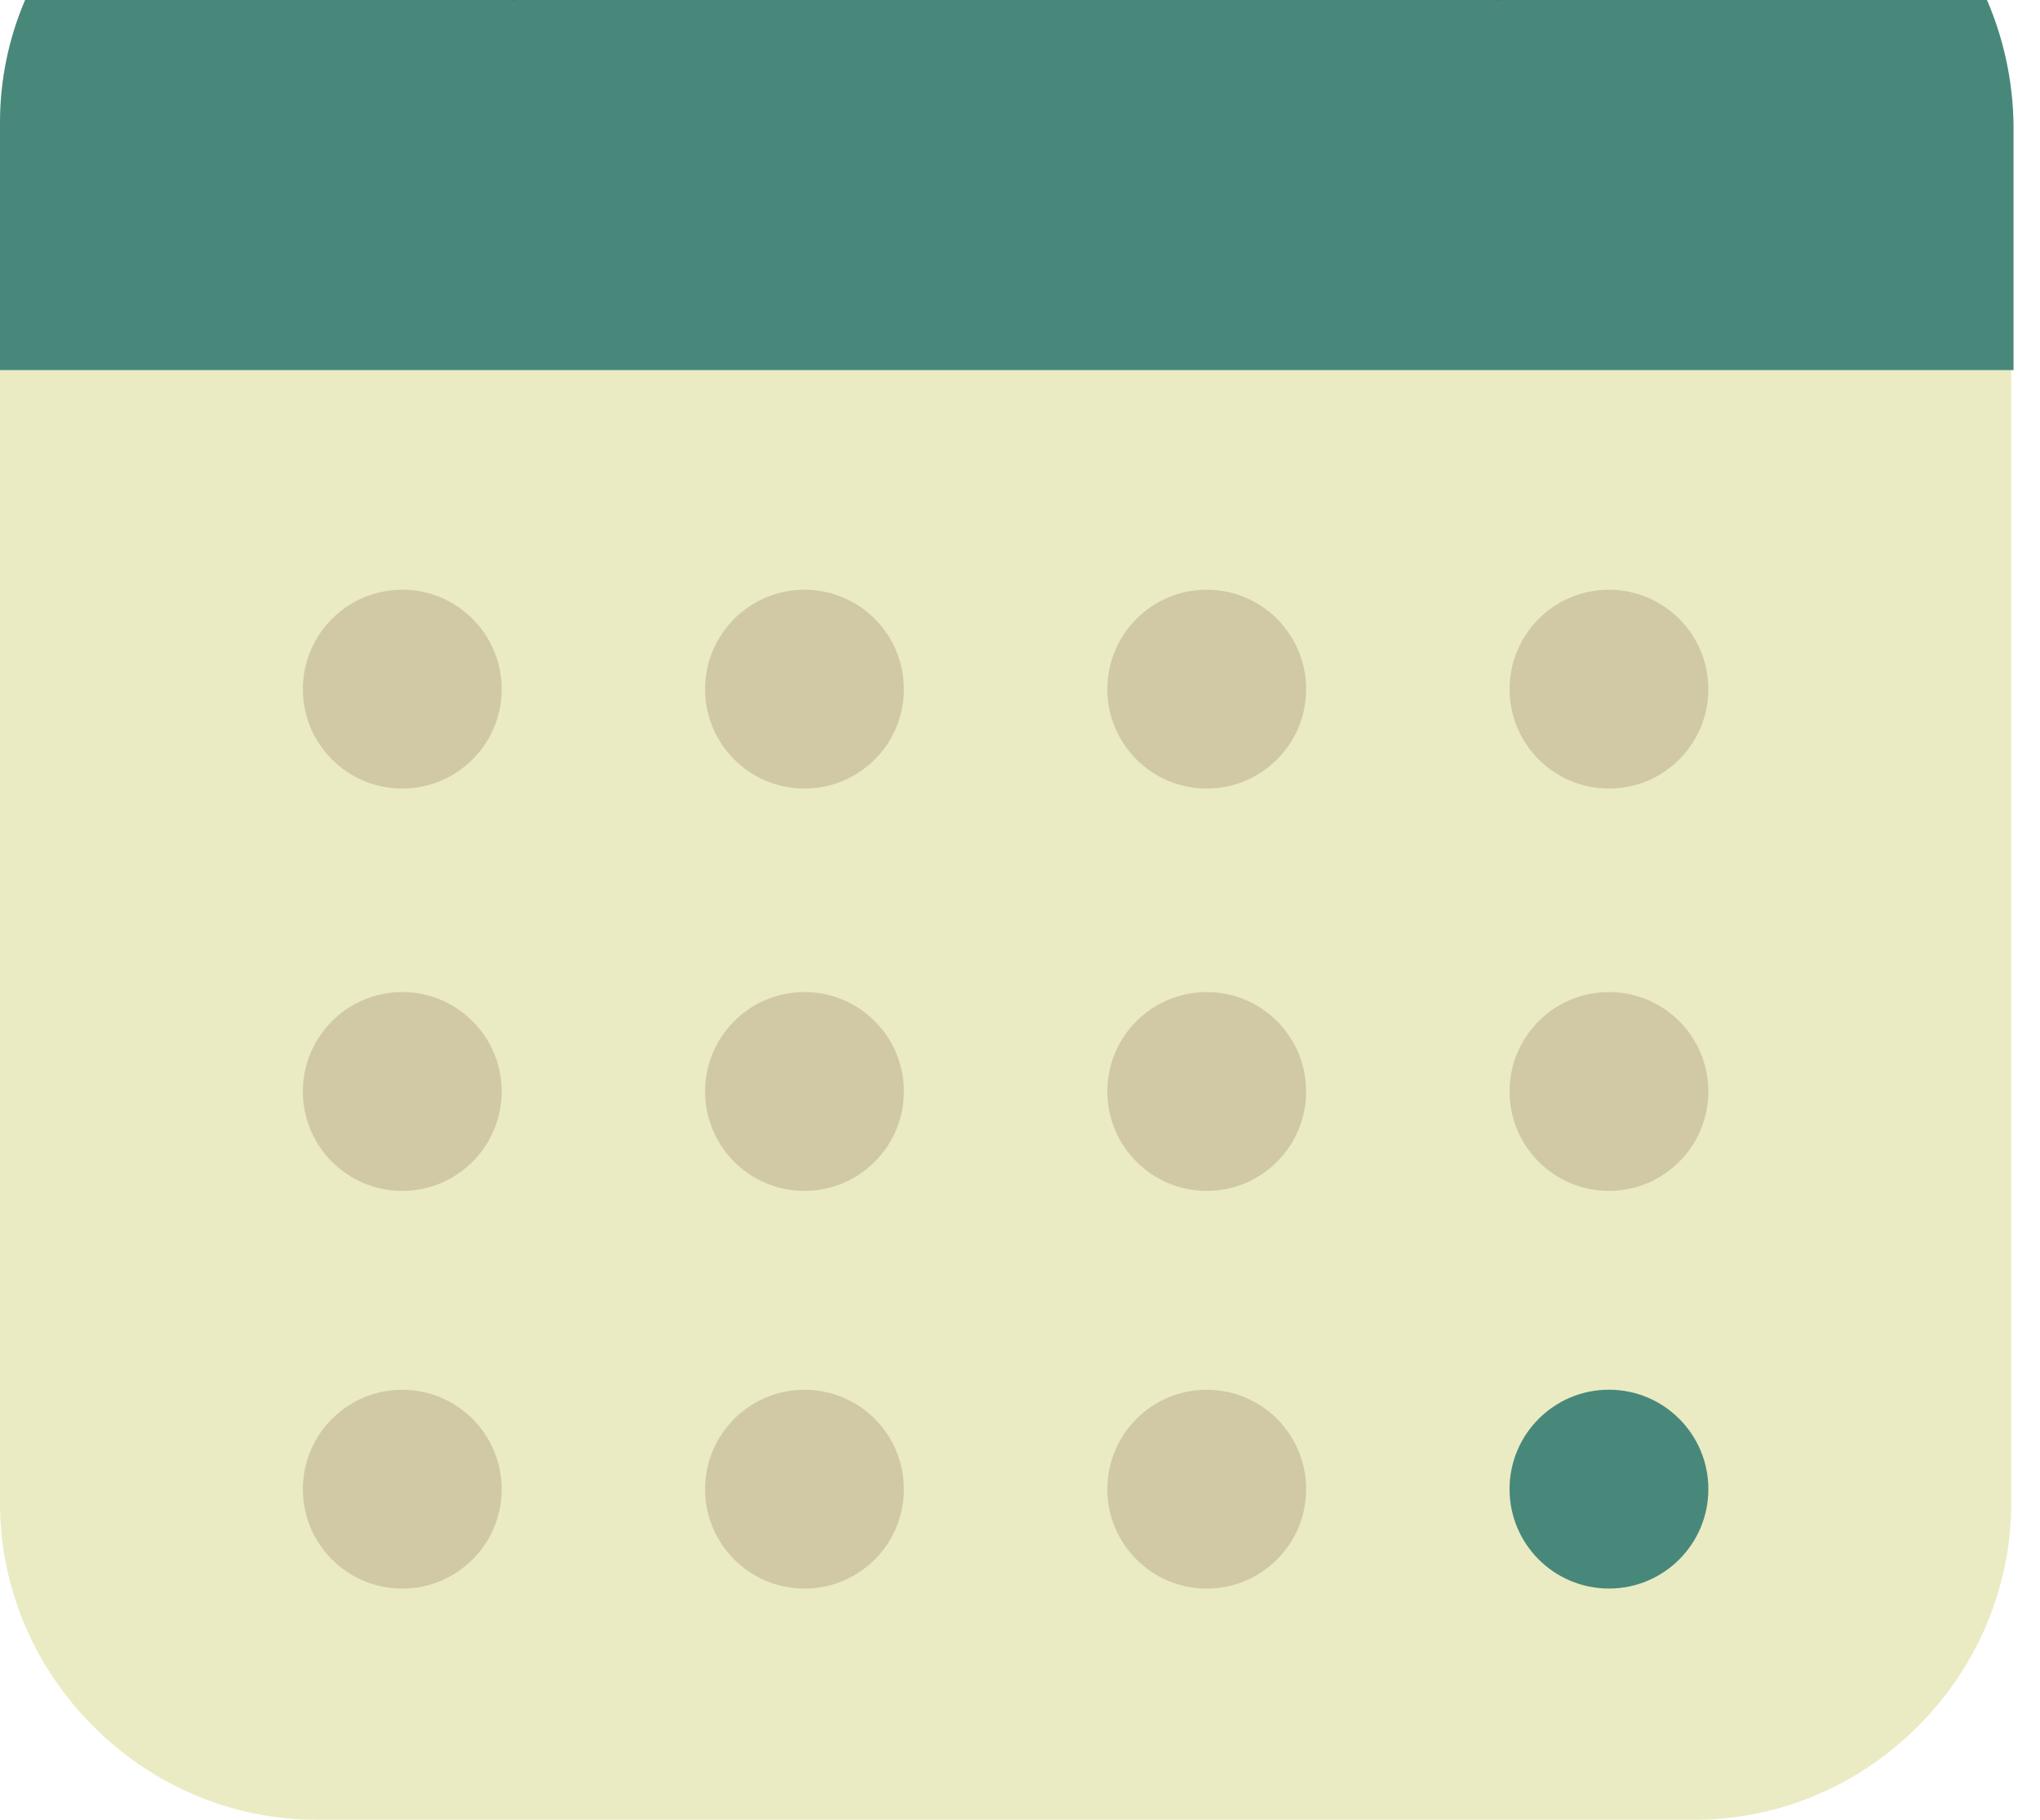 <svg width="37" height="33" viewBox="0 0 37 33" fill="none" xmlns="http://www.w3.org/2000/svg">
<path d="M30.734 -3.52H5.744C2.6 -3.52 0 -0.92 0 2.224V27.256C0 30.4 2.6 33 5.744 33H30.734C33.878 33 36.478 30.4 36.478 27.256V2.266C36.478 -0.92 33.92 -3.52 30.734 -3.52Z" fill="#EAEBC2"/>
<path d="M30.734 -3.52H5.744C2.6 -3.52 0 -0.92 0 2.224V6.711H36.52V2.266C36.478 -0.92 33.92 -3.52 30.734 -3.52Z" fill="#48887B"/>
<path d="M7.296 14.3C8.291 14.3 9.099 13.493 9.099 12.497C9.099 11.502 8.291 10.694 7.296 10.694C6.3 10.694 5.493 11.502 5.493 12.497C5.493 13.493 6.3 14.3 7.296 14.3Z" fill="#D1C9A6"/>
<path d="M14.591 14.3C15.587 14.3 16.394 13.493 16.394 12.497C16.394 11.502 15.587 10.694 14.591 10.694C13.595 10.694 12.788 11.502 12.788 12.497C12.788 13.493 13.595 14.3 14.591 14.3Z" fill="#D1C9A6"/>
<path d="M21.887 14.3C22.883 14.3 23.69 13.493 23.69 12.497C23.69 11.502 22.883 10.694 21.887 10.694C20.891 10.694 20.084 11.502 20.084 12.497C20.084 13.493 20.891 14.3 21.887 14.3Z" fill="#D1C9A6"/>
<path d="M29.182 14.3C30.178 14.3 30.985 13.493 30.985 12.497C30.985 11.502 30.178 10.694 29.182 10.694C28.187 10.694 27.379 11.502 27.379 12.497C27.379 13.493 28.187 14.3 29.182 14.3Z" fill="#D1C9A6"/>
<path d="M7.296 21.596C8.291 21.596 9.099 20.788 9.099 19.793C9.099 18.797 8.291 17.99 7.296 17.99C6.3 17.99 5.493 18.797 5.493 19.793C5.493 20.788 6.3 21.596 7.296 21.596Z" fill="#D1C9A6"/>
<path d="M14.591 21.596C15.587 21.596 16.394 20.788 16.394 19.793C16.394 18.797 15.587 17.99 14.591 17.99C13.595 17.99 12.788 18.797 12.788 19.793C12.788 20.788 13.595 21.596 14.591 21.596Z" fill="#D1C9A6"/>
<path d="M21.887 21.596C22.883 21.596 23.69 20.788 23.69 19.793C23.69 18.797 22.883 17.99 21.887 17.99C20.891 17.99 20.084 18.797 20.084 19.793C20.084 20.788 20.891 21.596 21.887 21.596Z" fill="#D1C9A6"/>
<path d="M29.182 21.596C30.178 21.596 30.985 20.788 30.985 19.793C30.985 18.797 30.178 17.99 29.182 17.99C28.187 17.99 27.379 18.797 27.379 19.793C27.379 20.788 28.187 21.596 29.182 21.596Z" fill="#D1C9A6"/>
<path d="M7.296 28.808C8.291 28.808 9.099 28 9.099 27.005C9.099 26.009 8.291 25.202 7.296 25.202C6.3 25.202 5.493 26.009 5.493 27.005C5.493 28 6.3 28.808 7.296 28.808Z" fill="#D1C9A6"/>
<path d="M14.591 28.808C15.587 28.808 16.394 28 16.394 27.005C16.394 26.009 15.587 25.202 14.591 25.202C13.595 25.202 12.788 26.009 12.788 27.005C12.788 28 13.595 28.808 14.591 28.808Z" fill="#D1C9A6"/>
<path d="M21.887 28.808C22.883 28.808 23.69 28 23.69 27.005C23.69 26.009 22.883 25.202 21.887 25.202C20.891 25.202 20.084 26.009 20.084 27.005C20.084 28 20.891 28.808 21.887 28.808Z" fill="#D1C9A6"/>
<path d="M29.182 28.807C30.178 28.807 30.985 28 30.985 27.004C30.985 26.008 30.178 25.201 29.182 25.201C28.187 25.201 27.379 26.008 27.379 27.004C27.379 28 28.187 28.807 29.182 28.807Z" fill="#48887B"/>
<path d="M9.308 -7C8.847 -7 8.47 -6.623 8.47 -6.161V-0.836C8.47 -0.375 8.847 0.002 9.308 0.002C9.77 0.002 10.147 -0.375 10.147 -0.836V-6.161C10.147 -6.623 9.77 -7 9.308 -7Z" fill="#402810"/>
<path d="M27.17 -7C26.709 -7 26.331 -6.623 26.331 -6.161V-0.836C26.331 -0.375 26.709 0.002 27.17 0.002C27.631 0.002 28.009 -0.375 28.009 -0.836V-6.161C28.009 -6.623 27.631 -7 27.17 -7Z" fill="#402810"/>
</svg>
